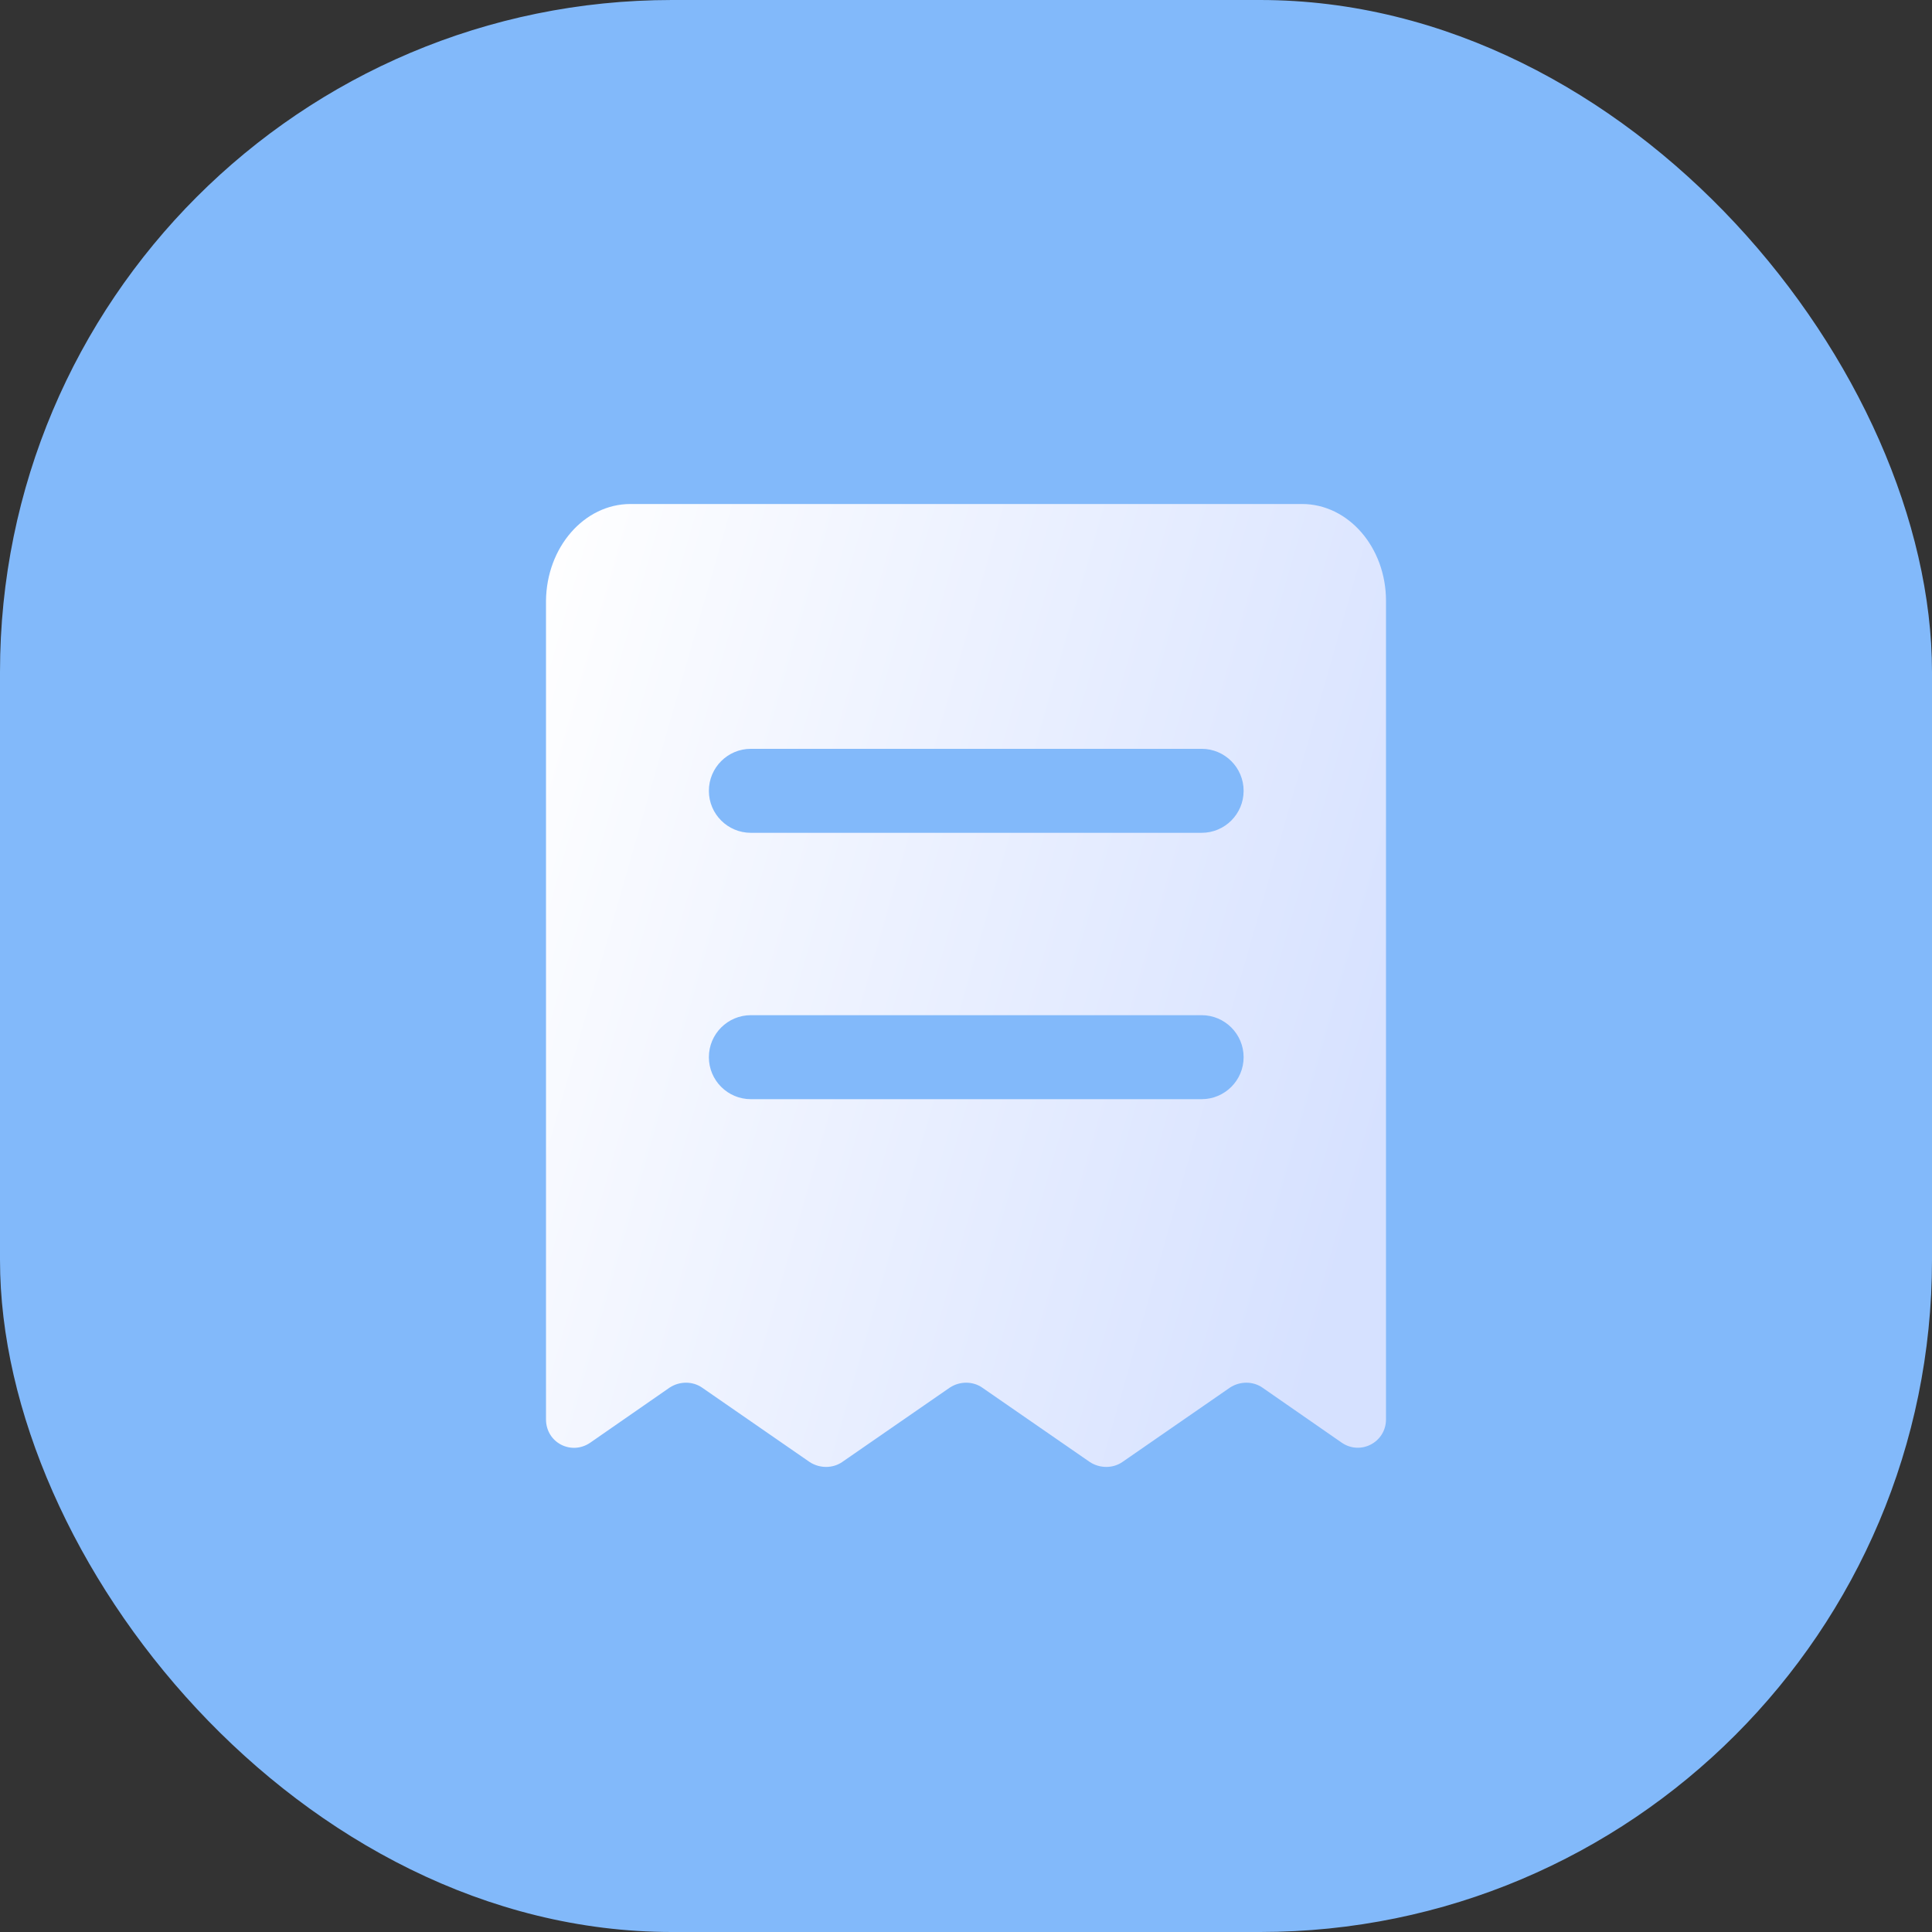 <svg width="46" height="46" viewBox="0 0 46 46" fill="none" xmlns="http://www.w3.org/2000/svg">
<rect x="0" y="0" width="46" height="46" fill="#333333" stroke="none"/>
<rect width="46" height="46" rx="16" fill="#82B9FA"/>
<path fill-rule="evenodd" clip-rule="evenodd" d="M15.011 12H31.001C32.101 12 33 13.029 33 14.307V33.794C33 34.338 32.397 34.658 31.947 34.35L30.055 33.037C29.83 32.883 29.523 32.883 29.286 33.037L26.72 34.812C26.495 34.965 26.188 34.965 25.951 34.812L23.384 33.037C23.16 32.883 22.852 32.883 22.616 33.037L20.049 34.812C19.824 34.965 19.517 34.965 19.28 34.812L16.714 33.037C16.489 32.883 16.181 32.883 15.945 33.037L14.053 34.35C13.603 34.658 13 34.35 13 33.794V14.307C13.012 13.029 13.911 12 15.011 12ZM16.878 18.829C16.878 18.277 17.326 17.829 17.878 17.829H28.61C29.162 17.829 29.61 18.277 29.61 18.829C29.61 19.382 29.162 19.829 28.61 19.829H17.878C17.326 19.829 16.878 19.382 16.878 18.829ZM17.878 24.171C17.326 24.171 16.878 24.619 16.878 25.171C16.878 25.723 17.326 26.171 17.878 26.171H28.61C29.162 26.171 29.61 25.723 29.61 25.171C29.61 24.619 29.162 24.171 28.61 24.171H17.878Z" fill="url(#paint0_linear_1431_10829)"/>
<defs>
<linearGradient id="paint0_linear_1431_10829" x1="13" y1="12" x2="35.368" y2="18.402" gradientUnits="userSpaceOnUse">
<stop stop-color="white"/>
<stop offset="1" stop-color="#D6E1FF"/>
</linearGradient>
</defs>
</svg>
